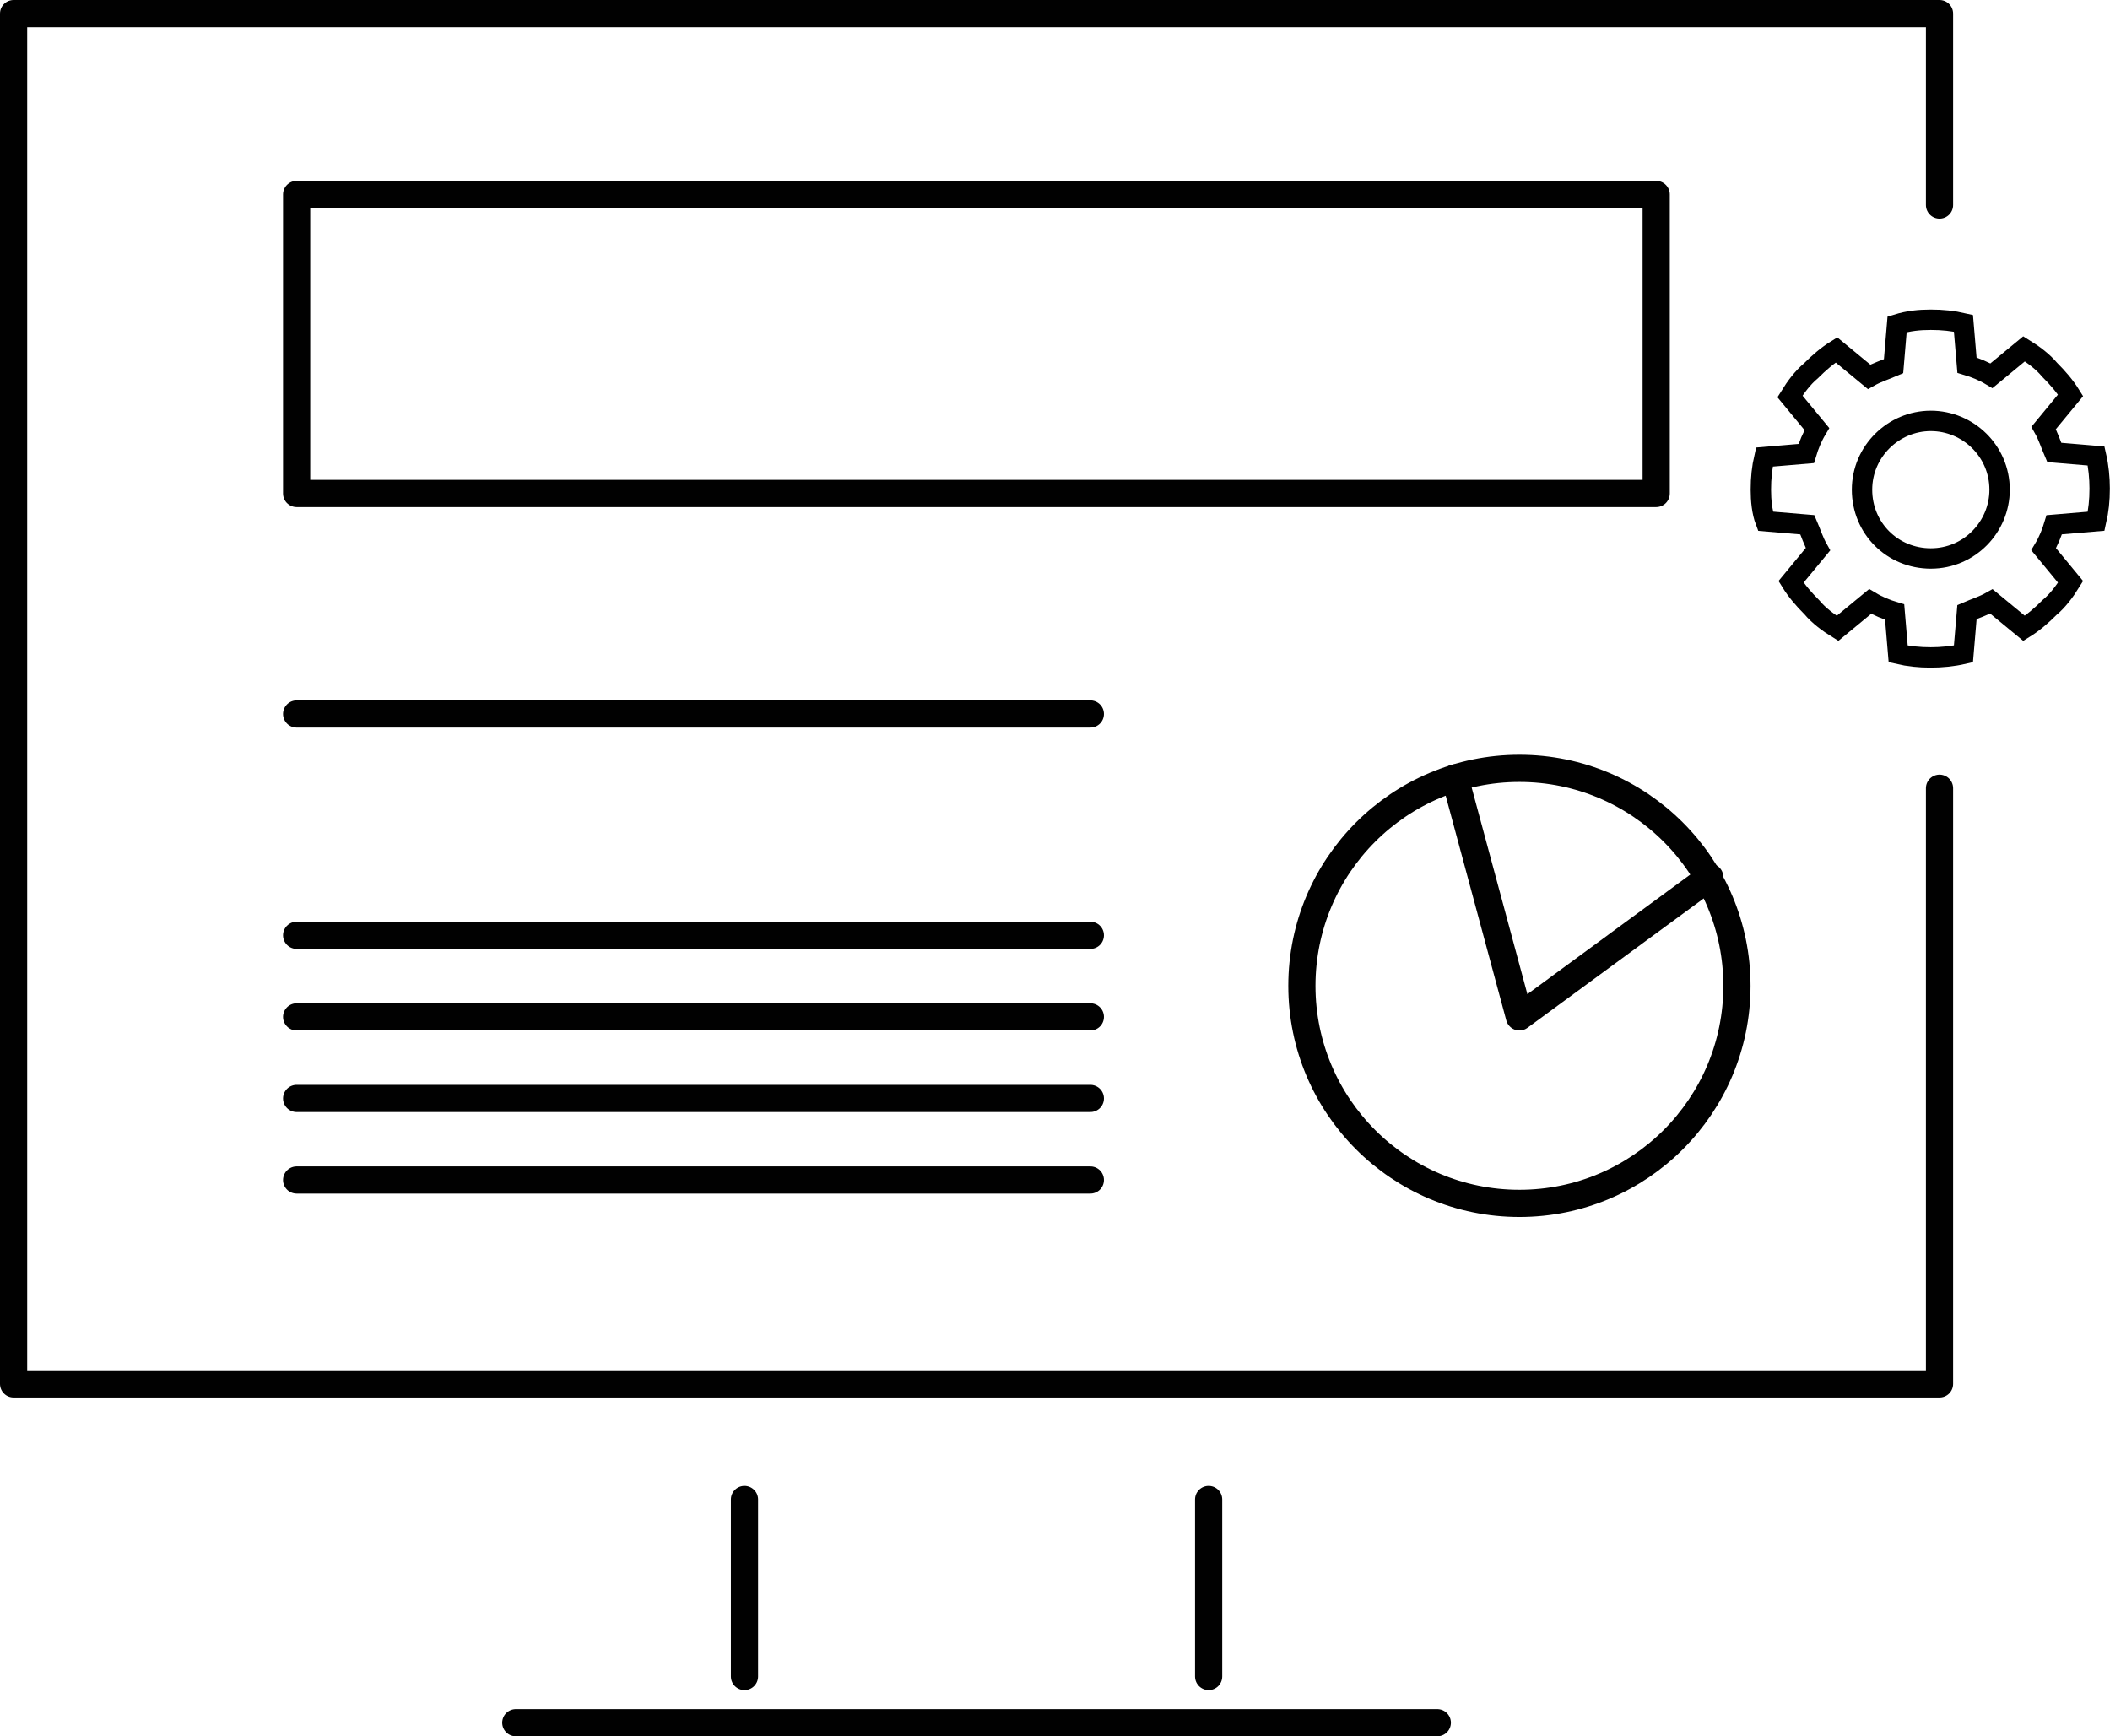 <?xml version="1.0" encoding="utf-8"?>
<!-- Generator: Adobe Illustrator 25.2.0, SVG Export Plug-In . SVG Version: 6.00 Build 0)  -->
<svg version="1.1" id="Layer_1" xmlns="http://www.w3.org/2000/svg" xmlns:xlink="http://www.w3.org/1999/xlink" x="0px" y="0px"
	 viewBox="0 0 77.6 63.86" style="enable-background:new 0 0 77.6 63.86;" xml:space="preserve">
<style type="text/css">
	.st0{fill:none;stroke:#010101;stroke-linecap:round;stroke-linejoin:round;stroke-miterlimit:22.926;}
	.st1{fill:none;stroke:#000000;stroke-width:0.75;stroke-miterlimit:10;}
</style>
<g>
	<g>
		<g>
			<path class="st0" d="M71.33,7.54V0.5l0,0H0.5v50.4c39.71,0,50.53,0,70.83,0V28.99"/>
			<line class="st0" x1="18.97" y1="63.36" x2="52.86" y2="63.36"/>
			<line class="st0" x1="27.38" y1="61.66" x2="27.38" y2="55.15"/>
			<line class="st0" x1="44.45" y1="61.66" x2="44.45" y2="55.15"/>
		</g>
	</g>
	<rect x="10.91" y="7.15" class="st0" width="50" height="11"/>
	<line class="st0" x1="10.91" y1="26.26" x2="40.1" y2="26.26"/>
	<line class="st0" x1="10.91" y1="34.4" x2="40.1" y2="34.4"/>
	<line class="st0" x1="10.91" y1="37.4" x2="40.1" y2="37.4"/>
	<line class="st0" x1="10.91" y1="40.4" x2="40.1" y2="40.4"/>
	<line class="st0" x1="10.91" y1="43.4" x2="40.1" y2="43.4"/>
	<g>
		<path class="st1" d="M71.01,11.76c0.43,0,0.81,0.04,1.2,0.13l0.13,1.54c0.3,0.09,0.6,0.21,0.9,0.39l1.2-0.99
			c0.34,0.21,0.69,0.47,0.94,0.77c0.3,0.3,0.56,0.6,0.77,0.94l-0.99,1.2c0.17,0.3,0.26,0.6,0.39,0.9l1.54,0.13
			c0.09,0.39,0.13,0.81,0.13,1.2c0,0.43-0.04,0.81-0.13,1.2l-1.54,0.13c-0.09,0.3-0.21,0.6-0.39,0.9l0.99,1.2
			c-0.21,0.34-0.47,0.69-0.77,0.94c-0.3,0.3-0.6,0.56-0.94,0.77l-1.2-0.99c-0.3,0.17-0.6,0.26-0.9,0.39l-0.13,1.54
			c-0.39,0.09-0.81,0.13-1.2,0.13c-0.43,0-0.81-0.04-1.2-0.13l-0.13-1.54c-0.3-0.09-0.6-0.21-0.9-0.39l-1.2,0.99
			c-0.34-0.21-0.69-0.47-0.94-0.77c-0.3-0.3-0.56-0.6-0.77-0.94l0.99-1.2c-0.17-0.3-0.26-0.6-0.39-0.9l-1.54-0.13
			c-0.13-0.34-0.17-0.77-0.17-1.16c0-0.43,0.04-0.81,0.13-1.2l1.54-0.13c0.09-0.3,0.21-0.6,0.39-0.9l-0.99-1.2
			c0.21-0.34,0.47-0.69,0.77-0.94c0.3-0.3,0.6-0.56,0.94-0.77l1.2,0.99c0.3-0.17,0.6-0.26,0.9-0.39l0.13-1.54
			C70.19,11.8,70.58,11.76,71.01,11.76L71.01,11.76z"/>
		<path class="st1" d="M71.01,15.48c1.37,0,2.53,1.11,2.53,2.53c0,1.37-1.11,2.53-2.53,2.53c-1.41,0-2.53-1.11-2.53-2.53
			C68.48,16.6,69.64,15.48,71.01,15.48L71.01,15.48z"/>
	</g>
	<circle class="st0" cx="55.88" cy="36.26" r="8"/>
	<polyline class="st0" points="62.88,32.26 55.88,37.4 53.51,28.61 	"/>
</g>
</svg>
